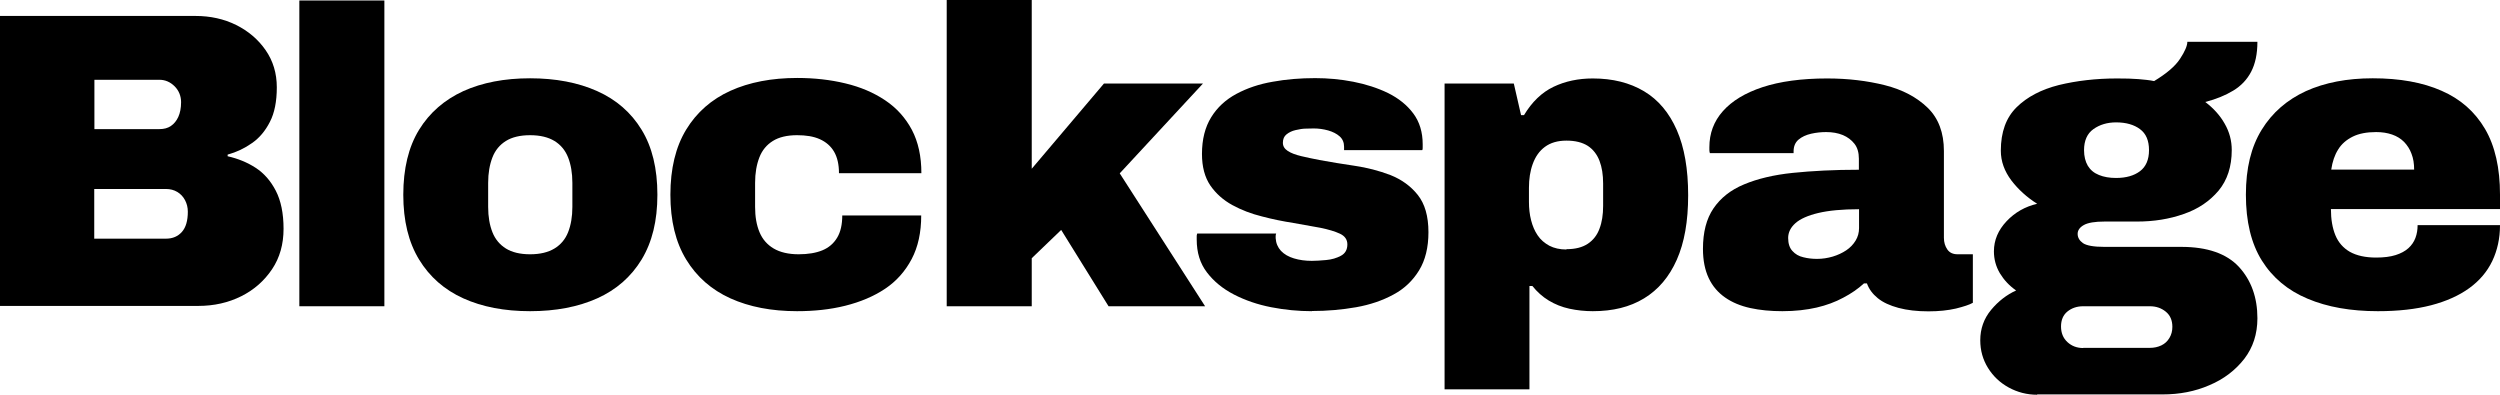 <?xml version="1.0" encoding="UTF-8"?>
<svg id="Layer_2" data-name="Layer 2" xmlns="http://www.w3.org/2000/svg" viewBox="0 0 152 24">
  <defs>
    <style>
      .cls-1 {
        stroke-width: 0px;
      }
    </style>
  </defs>
  <g id="Layer_1-2" data-name="Layer 1">
    <g>
      <path class="cls-1" d="M0,18.62V.97h11.89c.9,0,1.72.18,2.47.55.74.37,1.34.88,1.79,1.53s.68,1.4.68,2.26-.14,1.56-.42,2.1c-.28.55-.64.98-1.09,1.29-.45.32-.94.55-1.48.7v.1c.62.14,1.19.37,1.7.7.51.33.92.8,1.23,1.4s.47,1.37.47,2.31-.23,1.76-.7,2.46c-.47.7-1.09,1.25-1.87,1.64-.78.39-1.65.59-2.62.59H0ZM5.74,7.85h3.95c.28,0,.51-.06.7-.19.19-.13.34-.31.45-.55.11-.24.17-.54.17-.9s-.13-.7-.39-.96c-.26-.26-.57-.4-.93-.4h-3.95v3ZM5.74,14.51h4.36c.4,0,.72-.14.96-.41.24-.27.36-.68.36-1.23,0-.26-.06-.49-.17-.7-.11-.21-.27-.38-.47-.5s-.43-.18-.69-.18h-4.36v3.03Z"/>
      <path class="cls-1" d="M18.2,18.62V.03h5.17v18.59h-5.17Z"/>
      <path class="cls-1" d="M32.23,18.92c-1.56,0-2.91-.26-4.06-.78-1.15-.52-2.05-1.31-2.69-2.36-.64-1.05-.96-2.36-.96-3.94s.32-2.91.96-3.95c.64-1.04,1.54-1.82,2.69-2.35,1.15-.52,2.51-.78,4.06-.78s2.92.26,4.08.78c1.16.52,2.06,1.3,2.7,2.35.64,1.04.96,2.36.96,3.95s-.32,2.88-.96,3.94c-.64,1.05-1.54,1.84-2.7,2.36-1.16.52-2.52.78-4.08.78ZM32.23,15.46c.61,0,1.1-.12,1.48-.35.38-.23.66-.56.83-.99.17-.43.26-.94.26-1.54v-1.46c0-.6-.09-1.12-.26-1.55s-.45-.77-.83-1c-.38-.23-.87-.35-1.48-.35s-1.1.12-1.47.35c-.37.23-.65.56-.82,1-.17.44-.26.95-.26,1.55v1.46c0,.6.09,1.11.26,1.54.17.43.45.76.82.99.37.23.86.35,1.47.35Z"/>
      <path class="cls-1" d="M48.47,18.92c-1.56,0-2.91-.26-4.06-.78-1.15-.52-2.05-1.31-2.69-2.36-.64-1.05-.96-2.36-.96-3.94s.32-2.91.96-3.96c.64-1.05,1.54-1.84,2.69-2.36,1.15-.52,2.51-.78,4.06-.78,1.04,0,2.02.11,2.93.33.92.22,1.72.56,2.42,1.03.69.46,1.23,1.06,1.62,1.79.39.74.58,1.62.58,2.64h-5.01c0-.53-.1-.97-.3-1.31-.2-.34-.49-.59-.87-.76s-.84-.24-1.38-.24c-.61,0-1.1.12-1.47.35-.37.23-.65.56-.82,1-.17.44-.26.95-.26,1.55v1.46c0,.6.09,1.11.27,1.54.18.43.47.76.86.99s.9.35,1.52.35c.57,0,1.05-.08,1.44-.24.39-.16.69-.42.9-.77.21-.35.31-.8.31-1.35h4.8c0,1.03-.19,1.91-.58,2.65s-.93,1.35-1.62,1.81c-.69.46-1.5.8-2.42,1.03s-1.9.33-2.93.33Z"/>
      <path class="cls-1" d="M57.56,18.62V0h5.17v10.26l4.39-5.18h6.02l-5.06,5.46,5.19,8.08h-5.87l-2.88-4.64-1.79,1.72v2.92h-5.17Z"/>
      <path class="cls-1" d="M79.77,18.92c-.83,0-1.66-.08-2.48-.24s-1.58-.42-2.26-.77c-.68-.35-1.23-.8-1.65-1.35-.42-.55-.62-1.21-.62-2v-.17c0-.06,0-.12.03-.19h4.8c-.02.05-.03.1-.03.15v.13c.02.31.13.56.32.77.2.21.46.36.79.46.33.1.69.15,1.09.15.24,0,.53-.02.87-.05.34-.03.64-.12.9-.26s.39-.37.39-.69c0-.29-.15-.51-.45-.65-.3-.14-.7-.26-1.19-.36-.49-.09-1.03-.19-1.62-.29-.64-.1-1.29-.23-1.93-.4-.65-.16-1.25-.39-1.8-.69s-1-.7-1.34-1.19c-.34-.5-.51-1.14-.51-1.92,0-.89.19-1.63.56-2.23.37-.6.88-1.07,1.53-1.42.65-.35,1.39-.6,2.21-.74.82-.15,1.68-.22,2.58-.22.78,0,1.55.07,2.32.22s1.48.38,2.12.69c.64.32,1.15.73,1.53,1.24.38.51.57,1.14.57,1.87v.19c0,.08,0,.13-.03.17h-4.75v-.21c0-.26-.09-.47-.27-.63-.18-.16-.42-.28-.7-.36-.29-.08-.58-.12-.87-.12-.1,0-.26,0-.47.01-.21,0-.42.04-.64.09-.22.05-.4.14-.55.26-.15.12-.22.29-.22.51,0,.21.1.37.3.5.2.13.47.23.8.31.34.08.71.16,1.13.24.66.12,1.37.24,2.13.35.76.11,1.48.3,2.17.56.68.27,1.24.67,1.67,1.21.43.54.65,1.29.65,2.27,0,.92-.19,1.7-.57,2.32-.38.62-.9,1.12-1.56,1.47-.66.36-1.42.62-2.27.77-.86.15-1.75.23-2.69.23Z"/>
      <path class="cls-1" d="M87.83,23.67V5.08h4.21l.44,1.92h.18c.48-.8,1.08-1.38,1.79-1.72.71-.34,1.51-.51,2.39-.51,1.21,0,2.25.26,3.12.78.87.52,1.53,1.31,1.99,2.36.46,1.05.69,2.37.69,3.96s-.23,2.88-.69,3.92c-.46,1.04-1.12,1.82-1.99,2.35s-1.9.78-3.12.78c-.48,0-.96-.05-1.42-.15-.46-.1-.88-.27-1.26-.5-.38-.23-.71-.53-.99-.88h-.18v6.28h-5.17ZM95.24,15.15c.54,0,.97-.11,1.3-.33.33-.22.57-.53.71-.92.15-.39.22-.85.22-1.38v-1.36c0-.53-.07-.99-.22-1.38-.15-.39-.39-.7-.71-.91-.33-.21-.76-.32-1.3-.32s-.97.13-1.31.38-.58.6-.74,1.04c-.16.44-.23.92-.23,1.45v.85c0,.39.04.77.13,1.12.09.35.22.66.4.92.18.27.42.47.71.63.29.15.64.23,1.04.23Z"/>
      <path class="cls-1" d="M108.37,18.92c-.71,0-1.36-.06-1.95-.19s-1.1-.34-1.53-.64c-.43-.3-.77-.69-1-1.18s-.35-1.08-.35-1.78c0-1.01.21-1.83.64-2.46s1.04-1.12,1.86-1.46c.81-.34,1.8-.58,2.97-.7s2.51-.19,4.01-.19v-.67c0-.38-.09-.68-.27-.91-.18-.23-.42-.41-.71-.53-.29-.12-.63-.18-1.01-.18-.29,0-.6.03-.91.1-.31.07-.57.19-.77.36-.2.17-.3.41-.3.72v.1h-5.09c-.02-.07-.03-.13-.03-.18v-.18c0-.84.27-1.57.82-2.19.55-.62,1.35-1.11,2.41-1.46,1.06-.35,2.38-.53,3.93-.53,1.26,0,2.43.14,3.51.41,1.07.27,1.94.73,2.6,1.37.66.64.99,1.52.99,2.63v5.28c0,.27.07.51.21.71.14.2.35.29.62.29h.93v2.95c-.21.12-.55.23-1.03.35-.48.11-1.03.17-1.67.17-.69,0-1.3-.07-1.82-.21s-.94-.33-1.26-.59c-.32-.26-.54-.56-.66-.9h-.18c-.36.33-.78.62-1.26.87-.48.26-1.02.46-1.62.6-.61.14-1.3.22-2.08.22ZM110.48,15.74c.33,0,.64-.05.95-.14.3-.09.58-.22.82-.38.24-.16.43-.36.57-.59.14-.23.21-.48.21-.76v-1.15c-1.02,0-1.85.08-2.48.23-.63.15-1.1.36-1.39.62-.29.26-.44.56-.44.9s.09.61.26.79c.17.19.39.32.66.38.27.07.55.1.84.1Z"/>
      <path class="cls-1" d="M123.86,24c-.62,0-1.2-.15-1.73-.44-.53-.29-.95-.69-1.26-1.19s-.47-1.06-.47-1.68c0-.7.22-1.32.66-1.85s.95-.92,1.52-1.18c-.42-.29-.74-.64-.99-1.05-.24-.41-.36-.85-.36-1.33,0-.68.26-1.29.77-1.83s1.13-.89,1.86-1.06c-.62-.39-1.15-.87-1.57-1.42-.42-.56-.64-1.16-.64-1.81,0-1.13.32-2.01.96-2.64.64-.63,1.5-1.08,2.57-1.35,1.07-.26,2.25-.4,3.53-.4.52,0,.96.01,1.31.04.35.03.67.06.95.12.76-.46,1.29-.91,1.58-1.36.29-.44.44-.79.44-1.03h4.26c0,.74-.13,1.34-.38,1.82-.25.48-.61.86-1.09,1.15s-1.04.52-1.7.69c.5.38.9.82,1.18,1.32.29.5.43,1.04.43,1.6,0,1.01-.27,1.83-.8,2.47-.54.64-1.24,1.12-2.12,1.42-.87.31-1.82.46-2.84.46h-1.97c-.59,0-1.01.07-1.26.21-.25.14-.38.32-.38.54s.11.41.32.56c.22.15.65.23,1.31.23h4.67c1.59,0,2.76.41,3.51,1.22.74.81,1.12,1.85,1.12,3.12,0,.96-.27,1.78-.8,2.47-.54.69-1.24,1.23-2.12,1.6-.87.38-1.82.56-2.84.56h-7.63ZM126.66,21.15h4.05c.26,0,.49-.05.7-.15.21-.1.37-.25.49-.45.12-.2.18-.42.18-.68,0-.39-.13-.7-.4-.92-.27-.22-.59-.33-.97-.33h-4.05c-.38,0-.7.11-.96.32-.26.21-.39.52-.39.91s.13.71.39.95c.26.24.58.36.96.36ZM128.66,10.82c.61,0,1.09-.14,1.45-.41.36-.27.55-.7.55-1.28s-.18-1.01-.55-1.28c-.36-.27-.85-.41-1.45-.41-.54,0-1,.14-1.38.41-.38.27-.57.7-.57,1.28,0,.38.08.69.23.95.16.26.38.44.68.56.29.12.64.18,1.04.18Z"/>
      <path class="cls-1" d="M144.57,18.92c-1.64,0-3.07-.25-4.27-.76-1.2-.5-2.13-1.28-2.78-2.32-.65-1.04-.97-2.38-.97-4s.32-2.91.96-3.95c.64-1.04,1.54-1.82,2.69-2.35,1.15-.52,2.51-.78,4.06-.78,1.64,0,3.04.25,4.19.76,1.15.5,2.03,1.28,2.64,2.32.61,1.04.91,2.38.91,4v.87h-10.28c0,.62.09,1.15.27,1.59.18.44.48.78.88,1.01.41.23.94.35,1.6.35.47,0,.86-.05,1.18-.15.32-.1.58-.24.78-.42.2-.18.34-.39.43-.63.09-.24.13-.5.13-.77h5.01c0,.8-.16,1.53-.47,2.18s-.78,1.2-1.4,1.65-1.4.8-2.32,1.04c-.93.24-2,.36-3.23.36ZM141.74,10.31h5.04c0-.36-.05-.68-.16-.96-.1-.28-.26-.52-.45-.72-.2-.2-.44-.35-.73-.45-.29-.1-.61-.15-.97-.15-.57,0-1.05.09-1.43.28-.38.19-.68.45-.88.78-.21.33-.35.74-.42,1.22Z"/>
    </g>
  </g>
</svg>